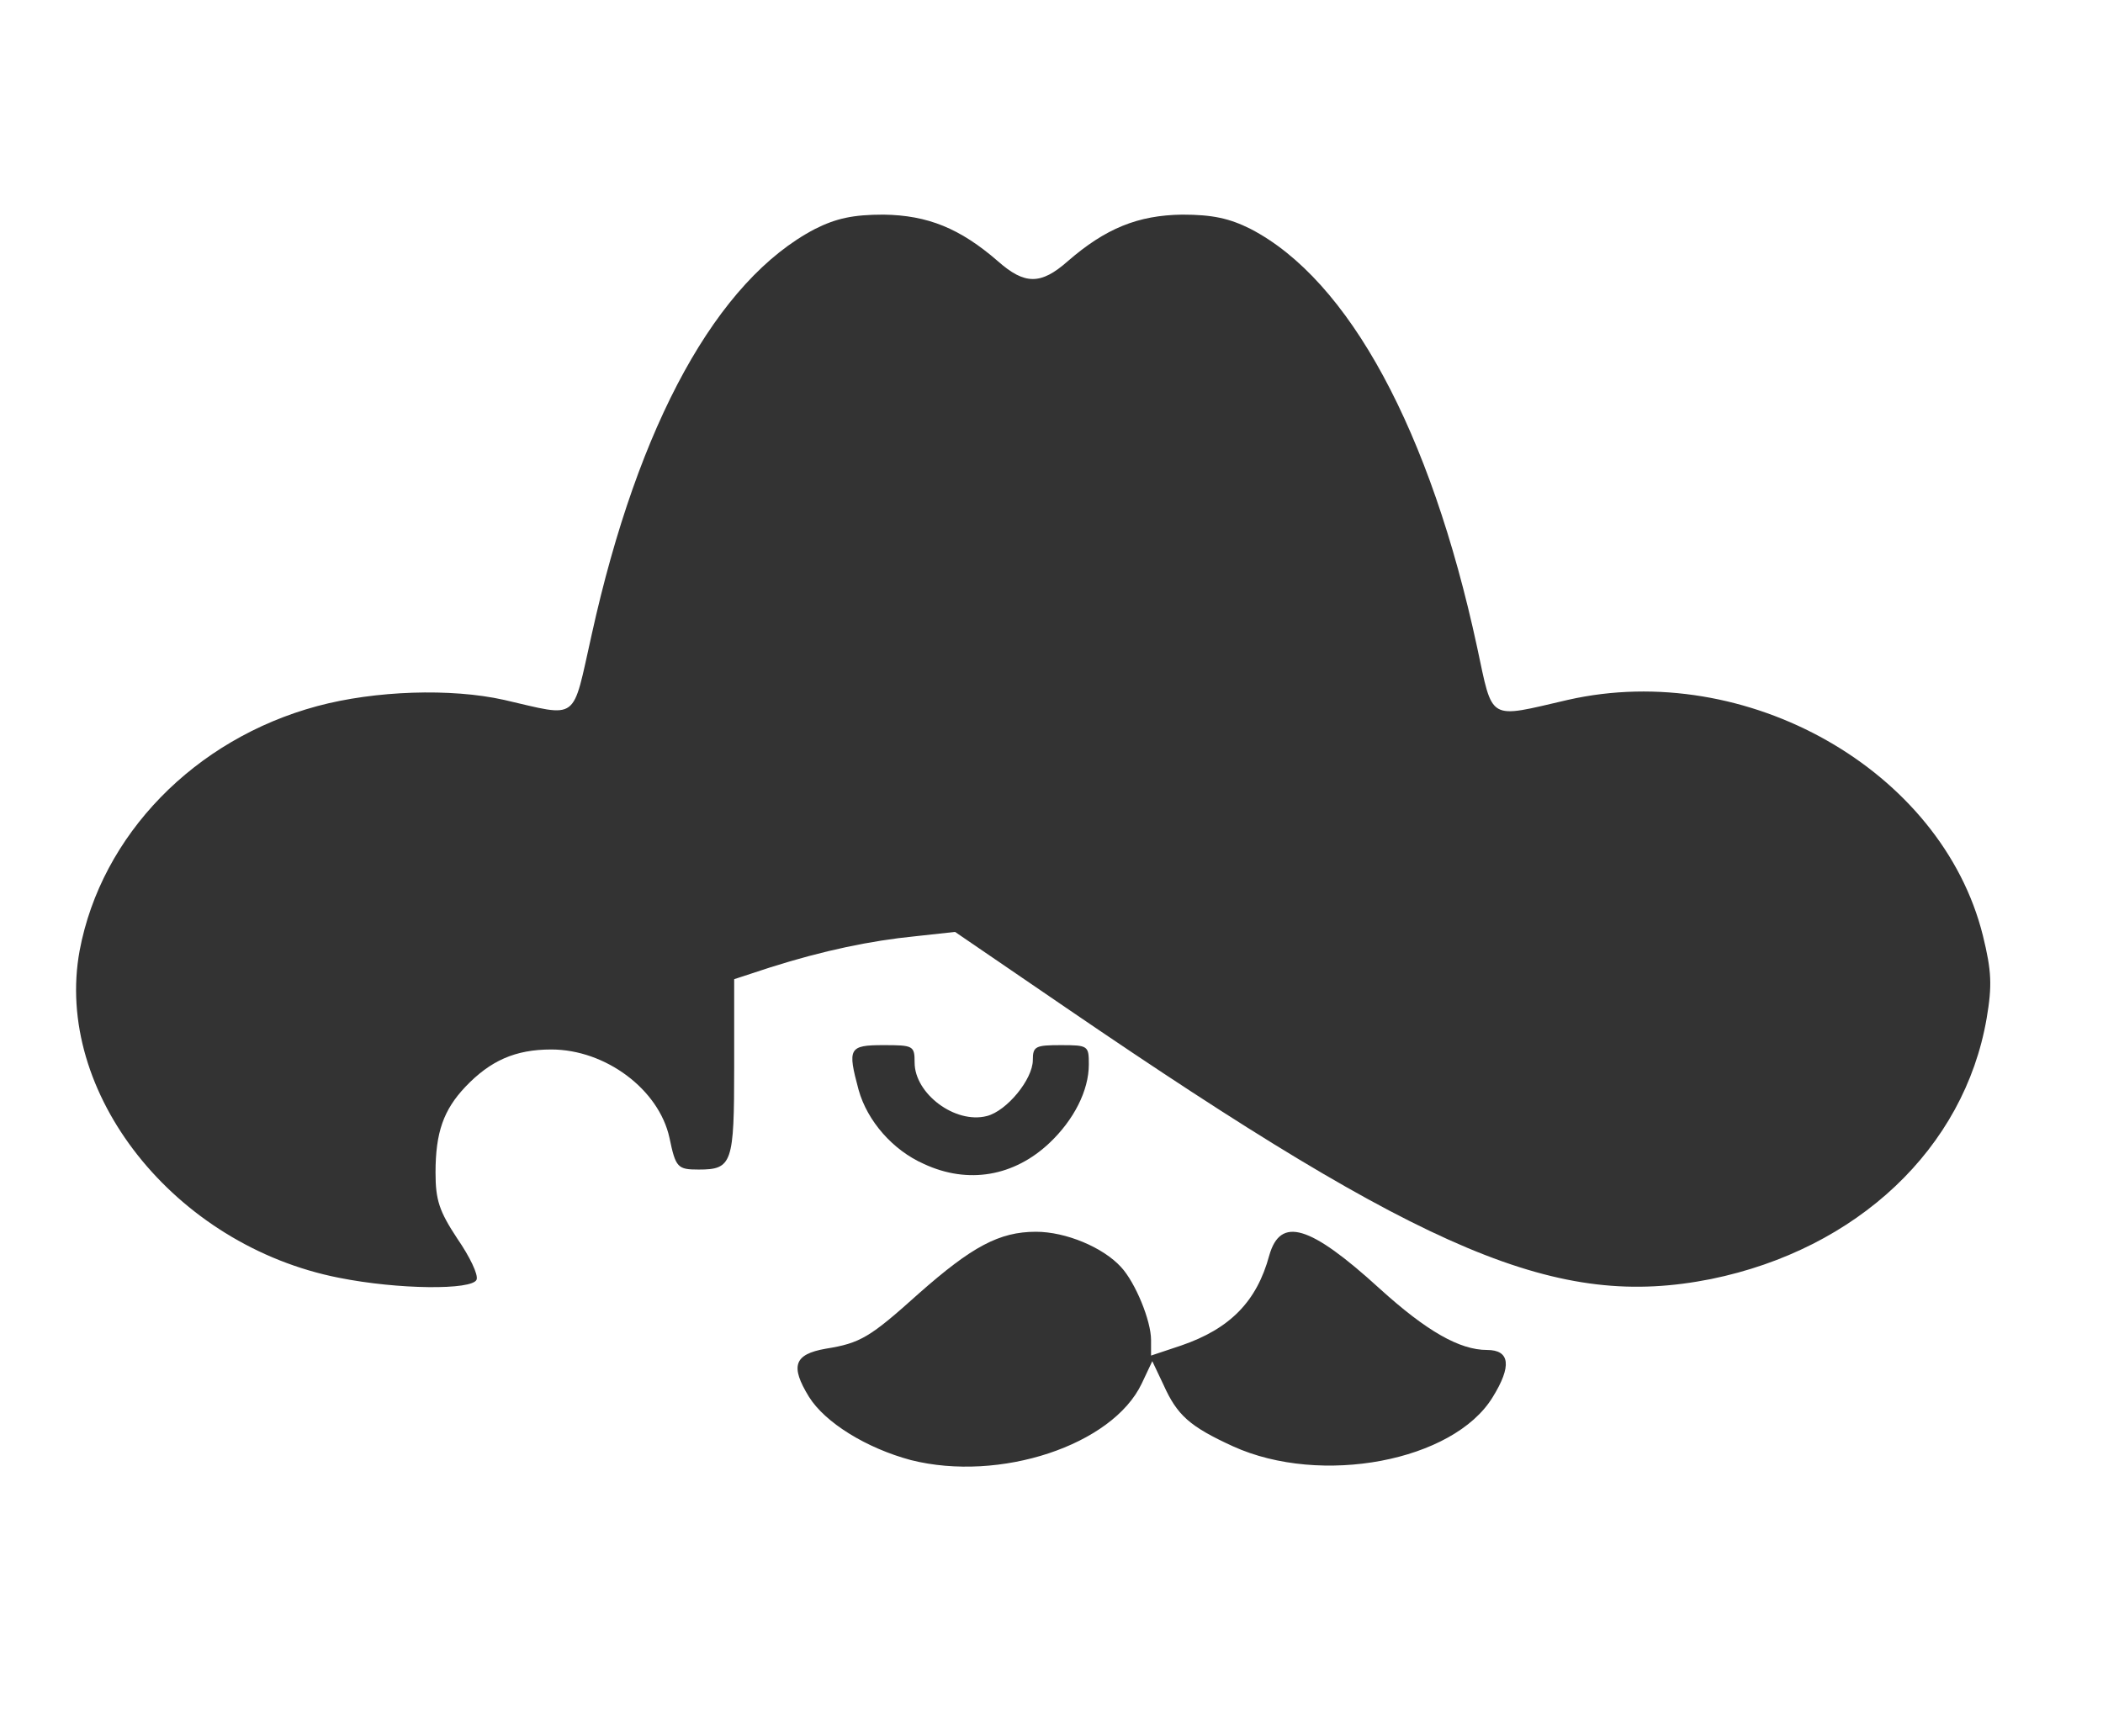 <svg xmlns="http://www.w3.org/2000/svg" width="338px" height="279px" viewBox="0 0 3380 2790" preserveAspectRatio="xMidYMid meet">
    <g id="layer101" fill="#333333" stroke="none">
        <path d="M1464 2347 c-71 -19 -138 -60 -164 -102 -30 -49 -24 -68 27 -77 56 -9 71 -18 150 -89 85 -75 129 -99 188 -99 48 0 108 25 137 57 23 25 48 86 48 117 l0 25 48 -16 c79 -27 122 -71 142 -145 18 -63 65 -49 177 53 76 69 129 99 173 99 37 0 40 26 9 76 -63 103 -276 143 -417 79 -70 -32 -90 -50 -112 -99 l-18 -38 -17 36 c-47 99 -228 159 -371 123z"/>
        <path d="M545 2054 c-265 -52 -459 -298 -417 -526 35 -186 185 -340 382 -393 93 -25 215 -29 300 -10 122 28 109 37 141 -105 75 -340 202 -570 359 -652 34 -17 61 -23 110 -23 71 1 123 22 184 75 43 38 69 38 112 0 61 -53 113 -74 184 -75 49 0 76 6 110 23 158 82 289 324 364 672 26 121 16 115 146 85 287 -65 601 113 667 379 14 57 15 80 6 133 -36 209 -208 371 -443 419 -246 49 -454 -38 -1035 -435 l-180 -123 -64 7 c-71 7 -148 23 -233 50 l-58 19 0 141 c0 155 -3 165 -57 165 -34 0 -37 -3 -47 -51 -17 -78 -103 -142 -190 -142 -58 0 -98 18 -138 60 -35 37 -48 73 -48 138 0 44 6 62 35 106 20 29 34 58 31 66 -7 17 -126 16 -221 -3z"/>
        <path d="M1485 1871 c-50 -22 -91 -69 -105 -119 -18 -67 -16 -72 40 -72 48 0 50 1 50 28 0 50 65 99 116 86 32 -8 74 -59 74 -90 0 -22 4 -24 45 -24 44 0 45 1 45 31 0 42 -24 89 -63 126 -57 54 -131 67 -202 34z"/>
    </g>
</svg>